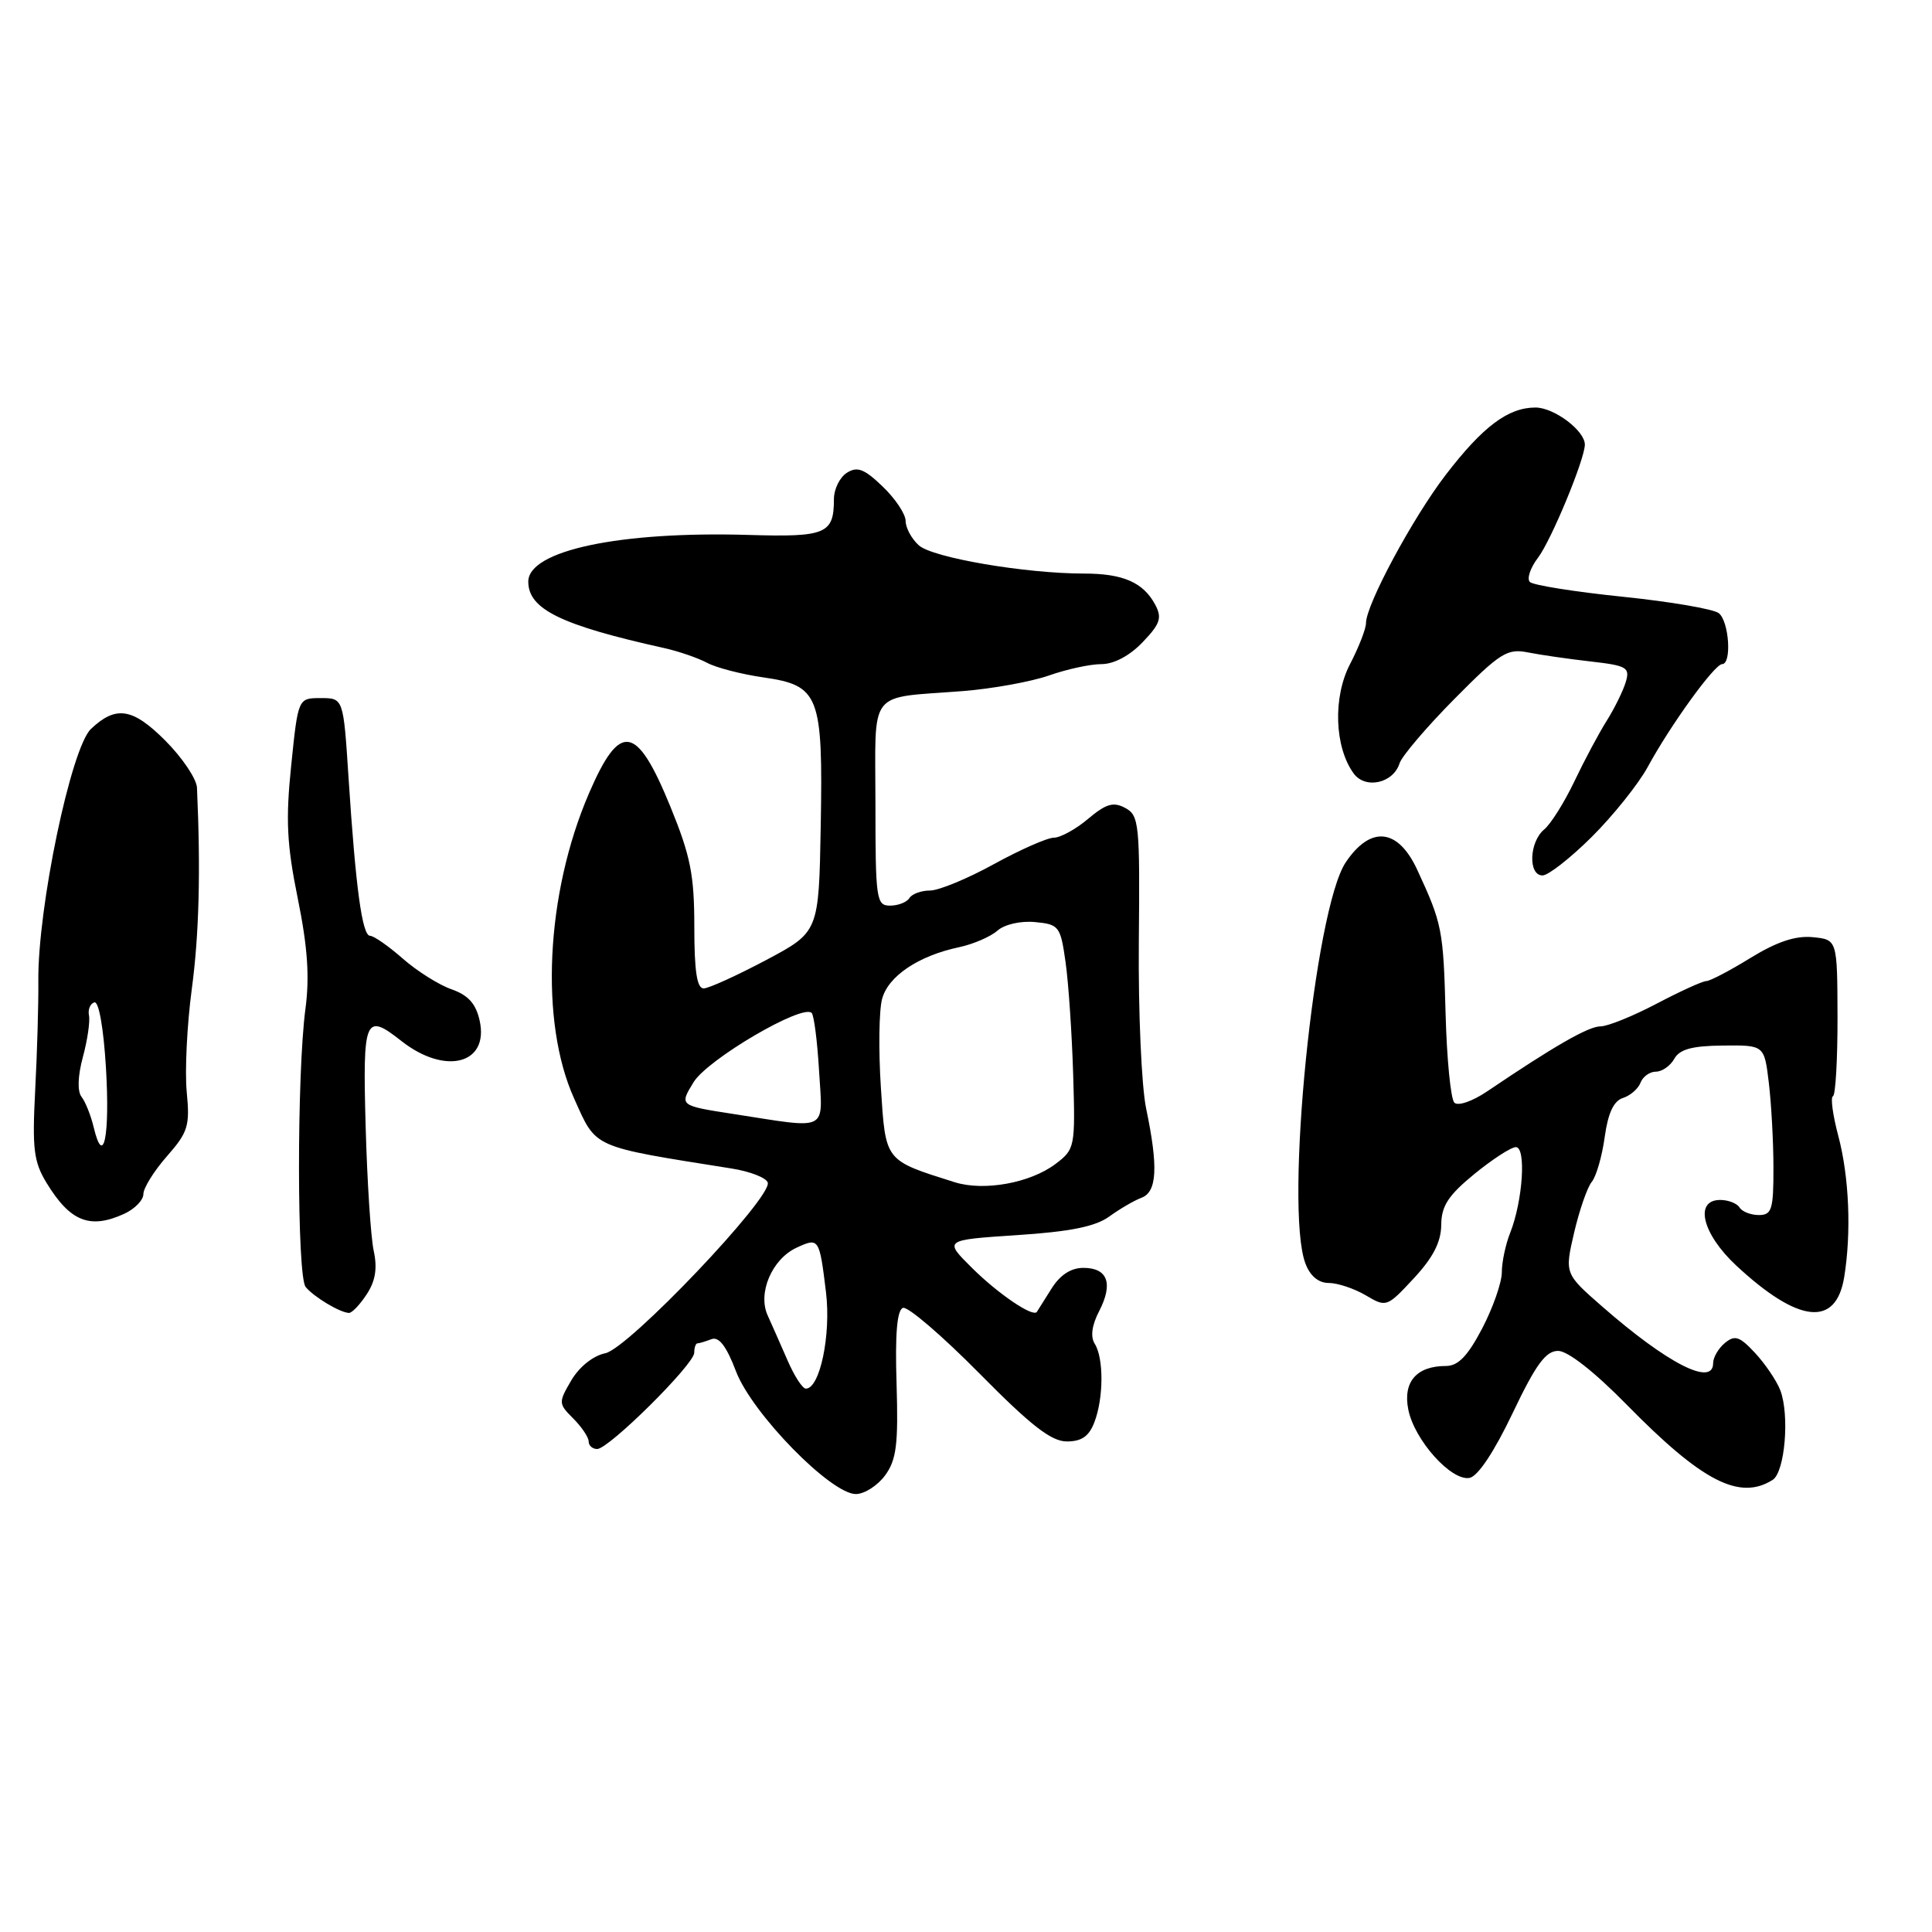 <?xml version="1.0" encoding="UTF-8" standalone="no"?>
<!DOCTYPE svg PUBLIC "-//W3C//DTD SVG 1.1//EN" "http://www.w3.org/Graphics/SVG/1.1/DTD/svg11.dtd" >
<svg xmlns="http://www.w3.org/2000/svg" xmlns:xlink="http://www.w3.org/1999/xlink" version="1.1" viewBox="0 0 256 256">
 <g >
 <path fill="currentColor"
d=" M 117.30 195.47 C 118.79 193.41 119.04 191.37 118.80 183.35 C 118.59 176.75 118.86 173.58 119.65 173.30 C 120.28 173.08 124.82 176.97 129.74 181.95 C 136.59 188.89 139.30 191.00 141.36 191.00 C 143.33 191.00 144.31 190.31 145.02 188.43 C 146.24 185.23 146.26 179.96 145.06 178.06 C 144.47 177.12 144.67 175.60 145.65 173.72 C 147.53 170.06 146.78 168.00 143.55 168.00 C 141.90 168.00 140.46 168.94 139.33 170.75 C 138.38 172.26 137.51 173.65 137.39 173.83 C 136.89 174.59 132.25 171.44 128.78 167.99 C 125.06 164.30 125.06 164.30 134.77 163.66 C 141.83 163.20 145.16 162.52 146.99 161.19 C 148.37 160.19 150.29 159.07 151.25 158.71 C 153.32 157.94 153.49 154.63 151.87 146.89 C 151.25 143.92 150.82 134.01 150.90 124.80 C 151.05 109.16 150.94 108.04 149.10 107.06 C 147.53 106.21 146.56 106.50 144.18 108.50 C 142.55 109.88 140.50 111.00 139.64 111.00 C 138.78 111.00 135.20 112.58 131.70 114.50 C 128.20 116.43 124.39 118.00 123.23 118.00 C 122.07 118.00 120.84 118.45 120.50 119.00 C 120.16 119.55 119.01 120.00 117.94 120.00 C 116.12 120.00 116.00 119.20 116.00 106.52 C 116.00 91.04 114.81 92.57 127.61 91.57 C 131.51 91.26 136.63 90.33 138.98 89.51 C 141.33 88.68 144.46 88.00 145.94 88.00 C 147.60 88.00 149.69 86.89 151.40 85.10 C 153.74 82.66 154.00 81.87 153.07 80.12 C 151.49 77.17 148.81 76.00 143.64 76.00 C 135.86 76.00 123.57 73.90 121.75 72.26 C 120.79 71.40 120.00 69.94 120.00 69.03 C 120.00 68.12 118.63 66.07 116.96 64.47 C 114.52 62.12 113.59 61.77 112.21 62.65 C 111.27 63.25 110.50 64.81 110.50 66.12 C 110.50 70.75 109.46 71.19 99.14 70.88 C 82.09 70.38 70.00 72.95 70.00 77.07 C 70.00 80.72 74.33 82.84 88.00 85.87 C 89.92 86.30 92.48 87.18 93.68 87.82 C 94.88 88.47 98.24 89.34 101.16 89.76 C 108.57 90.83 109.06 92.09 108.75 109.50 C 108.50 123.50 108.50 123.50 101.50 127.22 C 97.65 129.26 93.94 130.95 93.25 130.97 C 92.35 130.99 92.00 128.71 92.00 122.82 C 92.00 115.92 91.50 113.42 88.82 106.86 C 84.35 95.93 82.15 95.58 78.03 105.15 C 72.31 118.44 71.49 135.41 76.08 145.57 C 79.07 152.22 78.25 151.86 96.92 154.83 C 99.35 155.21 101.52 156.05 101.73 156.69 C 102.37 158.62 83.28 178.69 80.21 179.31 C 78.61 179.63 76.77 181.10 75.71 182.89 C 73.98 185.84 73.99 185.99 75.96 187.96 C 77.08 189.08 78.00 190.45 78.00 191.00 C 78.00 191.55 78.51 192.00 79.13 192.00 C 80.67 192.00 91.97 180.80 91.99 179.25 C 91.99 178.56 92.19 178.00 92.42 178.00 C 92.65 178.00 93.48 177.75 94.26 177.45 C 95.26 177.07 96.25 178.36 97.52 181.70 C 99.64 187.29 110.14 198.02 113.43 197.97 C 114.57 197.95 116.31 196.83 117.30 195.47 Z  M 234.89 196.09 C 236.51 195.06 237.15 187.52 235.90 184.22 C 235.42 182.97 233.92 180.75 232.58 179.30 C 230.51 177.07 229.88 176.86 228.56 177.95 C 227.70 178.66 227.00 179.86 227.00 180.62 C 227.00 183.77 220.97 180.70 212.31 173.13 C 207.32 168.77 207.32 168.77 208.58 163.33 C 209.28 160.34 210.33 157.31 210.92 156.60 C 211.51 155.88 212.28 153.22 212.63 150.67 C 213.07 147.49 213.82 145.88 215.04 145.49 C 216.02 145.18 217.07 144.27 217.38 143.46 C 217.68 142.66 218.60 142.00 219.42 142.00 C 220.23 142.00 221.33 141.23 221.85 140.30 C 222.56 139.03 224.21 138.58 228.29 138.54 C 233.78 138.48 233.78 138.48 234.38 143.49 C 234.71 146.25 234.99 151.31 234.99 154.75 C 235.00 160.27 234.77 161.00 233.06 161.00 C 231.99 161.00 230.84 160.55 230.50 160.00 C 230.16 159.45 229.01 159.00 227.94 159.00 C 224.45 159.00 225.56 163.51 230.08 167.71 C 238.31 175.35 243.26 175.89 244.36 169.26 C 245.33 163.34 245.03 155.94 243.58 150.50 C 242.85 147.75 242.53 145.39 242.88 145.25 C 243.22 145.11 243.49 140.38 243.48 134.75 C 243.45 124.50 243.45 124.50 240.19 124.18 C 237.91 123.96 235.44 124.79 231.95 126.93 C 229.21 128.62 226.57 130.00 226.09 130.00 C 225.60 130.00 222.64 131.35 219.50 133.00 C 216.36 134.65 213.02 136.00 212.07 136.00 C 210.48 136.00 205.95 138.60 197.03 144.63 C 195.10 145.93 193.19 146.59 192.71 146.11 C 192.23 145.63 191.71 140.35 191.55 134.37 C 191.25 123.16 191.10 122.40 187.79 115.25 C 185.24 109.74 181.61 109.36 178.32 114.26 C 174.16 120.45 170.17 160.07 172.98 167.43 C 173.60 169.08 174.71 170.00 176.07 170.00 C 177.24 170.00 179.44 170.74 180.96 171.63 C 183.69 173.25 183.77 173.22 187.34 169.38 C 189.89 166.64 190.95 164.57 190.97 162.32 C 190.99 159.79 191.90 158.40 195.35 155.57 C 197.75 153.61 200.23 152.00 200.86 152.00 C 202.25 152.00 201.78 159.11 200.12 163.32 C 199.50 164.86 199.00 167.23 199.00 168.58 C 199.00 169.93 197.83 173.28 196.40 176.02 C 194.47 179.70 193.21 181.00 191.59 181.00 C 187.69 181.00 185.87 183.12 186.61 186.79 C 187.42 190.83 192.31 196.28 194.72 195.83 C 195.83 195.62 197.99 192.37 200.43 187.25 C 203.51 180.79 204.82 179.00 206.46 179.00 C 207.74 179.00 211.28 181.78 215.53 186.11 C 225.53 196.31 230.50 198.87 234.89 196.09 Z  M 48.59 171.50 C 49.75 169.74 50.02 168.05 49.52 165.75 C 49.13 163.96 48.65 156.54 48.45 149.25 C 48.05 134.86 48.36 134.13 53.19 137.94 C 59.00 142.51 64.82 141.00 63.56 135.25 C 63.06 132.99 62.05 131.87 59.84 131.09 C 58.17 130.51 55.26 128.68 53.37 127.02 C 51.48 125.36 49.53 124.00 49.04 124.00 C 47.99 124.00 47.13 117.65 46.18 103.00 C 45.50 92.50 45.50 92.50 42.50 92.50 C 39.50 92.50 39.50 92.50 38.59 101.38 C 37.84 108.63 38.00 111.88 39.46 119.07 C 40.76 125.47 41.04 129.46 40.47 133.69 C 39.32 142.39 39.34 169.10 40.50 170.53 C 41.57 171.84 45.03 173.92 46.23 173.97 C 46.63 173.99 47.69 172.88 48.59 171.50 Z  M 16.45 160.84 C 17.85 160.20 19.00 159.02 19.00 158.22 C 19.00 157.42 20.40 155.17 22.11 153.22 C 24.92 150.02 25.18 149.19 24.74 144.66 C 24.48 141.91 24.78 135.79 25.41 131.08 C 26.38 123.86 26.60 115.43 26.10 104.37 C 26.04 103.19 24.14 100.37 21.86 98.09 C 17.56 93.80 15.35 93.46 12.05 96.59 C 9.41 99.11 4.98 120.31 5.08 130.00 C 5.11 133.03 4.92 139.55 4.66 144.50 C 4.26 152.24 4.47 153.95 6.17 156.74 C 9.30 161.87 11.91 162.91 16.45 160.84 Z  M 210.93 110.88 C 213.76 108.06 217.09 103.90 218.33 101.63 C 221.35 96.07 227.19 88.00 228.19 88.00 C 229.49 88.00 229.12 82.34 227.75 81.25 C 227.06 80.70 221.32 79.72 215.00 79.07 C 208.68 78.42 203.15 77.54 202.72 77.12 C 202.29 76.69 202.77 75.25 203.78 73.92 C 205.54 71.62 210.00 60.84 210.00 58.91 C 210.00 57.06 205.92 54.00 203.46 54.00 C 199.84 54.00 196.50 56.50 191.58 62.90 C 187.18 68.64 181.00 80.13 181.00 82.57 C 181.00 83.32 180.05 85.76 178.89 87.99 C 176.60 92.38 176.82 99.00 179.37 102.49 C 180.92 104.61 184.62 103.79 185.45 101.14 C 185.76 100.18 189.03 96.34 192.72 92.61 C 198.78 86.49 199.72 85.90 202.47 86.45 C 204.13 86.78 207.87 87.32 210.78 87.65 C 215.58 88.20 216.00 88.44 215.42 90.38 C 215.07 91.54 213.94 93.85 212.90 95.50 C 211.86 97.15 209.93 100.77 208.61 103.54 C 207.29 106.31 205.49 109.18 204.61 109.91 C 202.62 111.56 202.47 116.00 204.39 116.00 C 205.16 116.00 208.10 113.69 210.93 110.88 Z  M 104.35 180.25 C 103.45 178.19 102.27 175.51 101.72 174.30 C 100.37 171.35 102.28 166.86 105.52 165.34 C 108.52 163.95 108.57 164.03 109.45 171.24 C 110.13 176.88 108.64 184.00 106.78 184.00 C 106.33 184.00 105.24 182.31 104.35 180.25 Z  M 126.50 156.65 C 117.16 153.70 117.36 153.96 116.72 144.09 C 116.40 139.16 116.47 133.89 116.88 132.37 C 117.68 129.35 121.69 126.65 127.08 125.51 C 128.96 125.11 131.25 124.12 132.16 123.32 C 133.11 122.48 135.23 122.00 137.15 122.18 C 140.33 122.48 140.52 122.73 141.19 127.47 C 141.58 130.20 142.03 136.89 142.20 142.33 C 142.49 152.02 142.44 152.28 139.86 154.23 C 136.51 156.76 130.38 157.87 126.50 156.65 Z  M 97.25 147.62 C 90.00 146.50 90.00 146.50 91.90 143.40 C 93.75 140.37 106.33 132.99 107.55 134.22 C 107.86 134.53 108.30 137.98 108.53 141.89 C 109.02 150.07 109.96 149.59 97.25 147.62 Z  M 12.42 149.39 C 12.04 147.80 11.31 145.97 10.80 145.33 C 10.24 144.60 10.30 142.58 10.98 140.07 C 11.59 137.82 11.95 135.34 11.79 134.55 C 11.63 133.77 11.95 132.99 12.50 132.82 C 13.09 132.63 13.72 136.19 14.04 141.50 C 14.58 150.55 13.71 154.79 12.42 149.39 Z "/>
</g>
</svg>